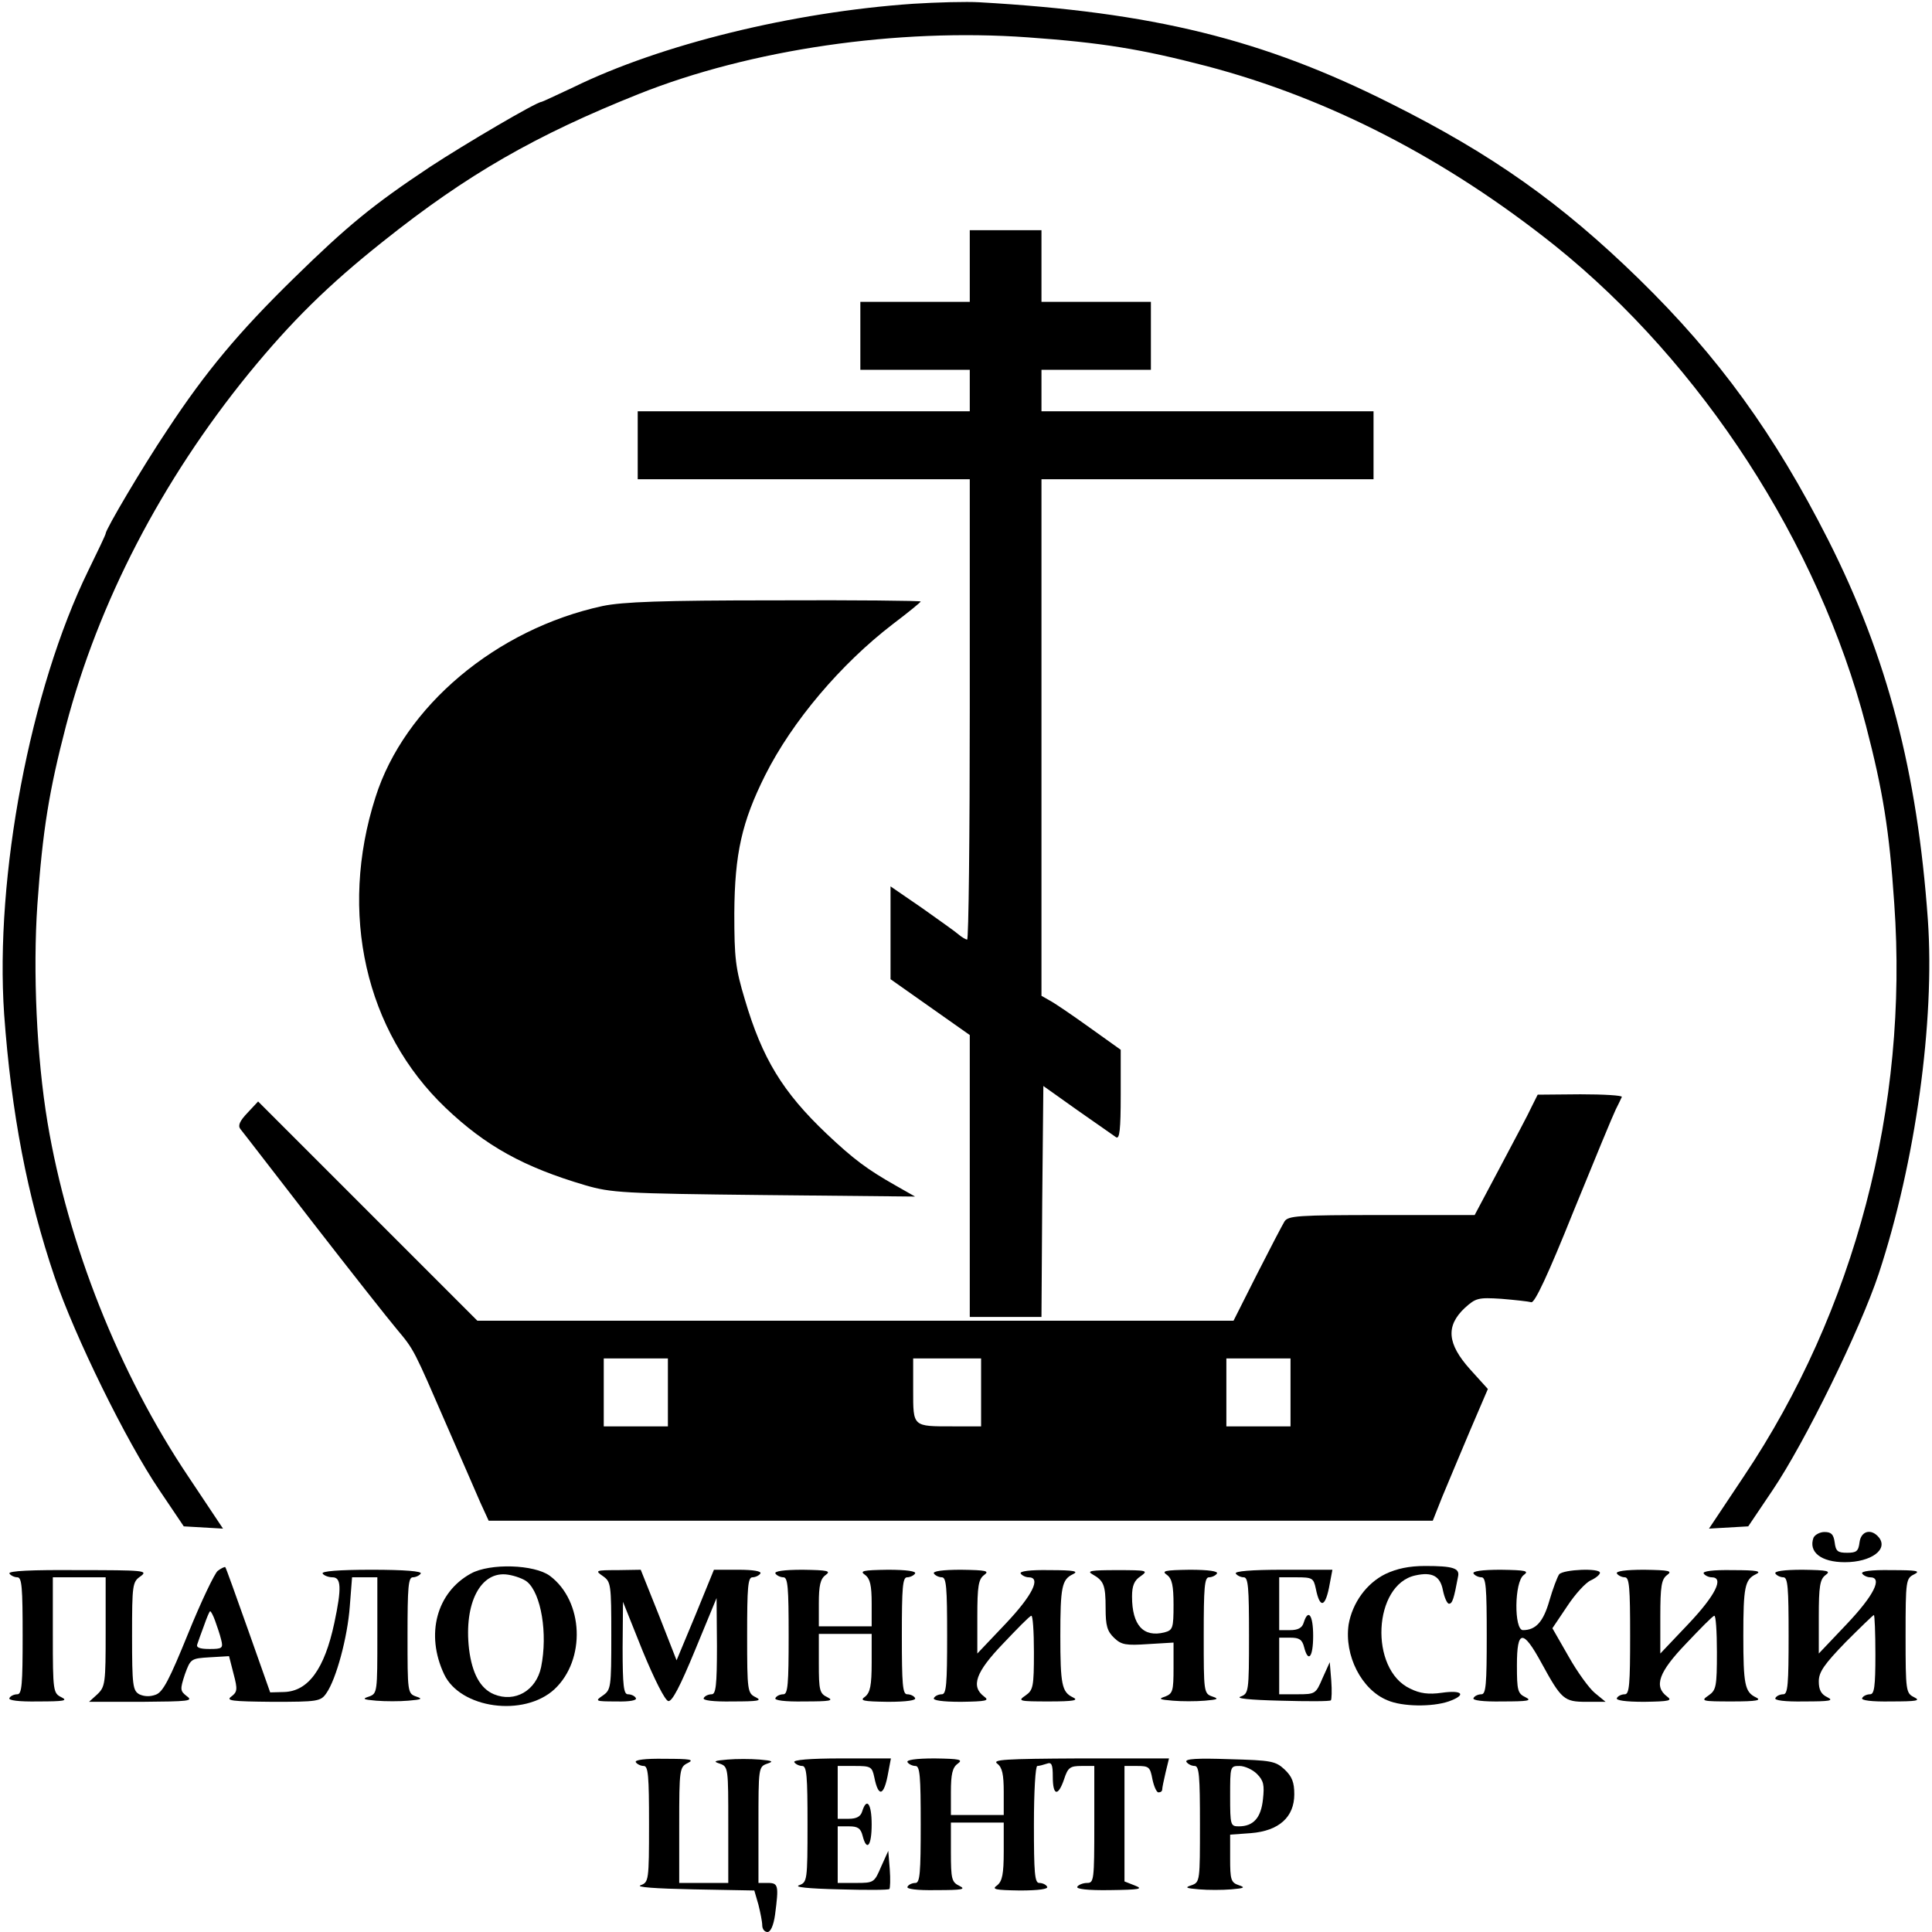 <?xml version="1.0" standalone="no"?>
<!DOCTYPE svg PUBLIC "-//W3C//DTD SVG 20010904//EN"
 "http://www.w3.org/TR/2001/REC-SVG-20010904/DTD/svg10.dtd">
<svg version="1.0" xmlns="http://www.w3.org/2000/svg"
 width="512pt" height="512pt" viewBox="0 0 512 512"
 preserveAspectRatio="xMidYMid meet">

<g transform="translate(0,512) scale(0.1,-0.1)"
fill="#000000" stroke="none">
<path d="M2420 5110 c-320 -22 -669 -108 -900 -221 -45 -21 -83 -39 -85 -39
-13 0 -202 -111 -295 -172 -152 -101 -219 -156 -363 -297 -144 -141 -232 -246
-334 -401 -65 -97 -163 -263 -163 -274 0 -3 -21 -47 -46 -98 -154 -315 -248
-811 -223 -1176 19 -261 61 -482 134 -697 53 -156 189 -434 278 -565 l64 -95
52 -3 52 -3 -92 138 c-184 274 -319 616 -373 938 -29 174 -39 401 -27 577 14
198 31 302 76 475 86 327 253 649 484 933 113 138 210 234 356 350 223 178
405 282 678 391 296 118 685 175 1031 150 196 -14 300 -31 473 -76 324 -85
636 -246 925 -477 389 -313 697 -788 823 -1271 45 -173 62 -278 75 -472 38
-536 -104 -1078 -399 -1518 l-92 -138 52 3 52 3 64 95 c86 127 233 427 282
575 97 294 149 669 130 938 -28 392 -107 695 -264 1006 -142 280 -290 485
-502 692 -205 200 -388 330 -658 465 -338 170 -630 242 -1090 268 -33 2 -112
0 -175 -4z"/>
<path d="M2570 4415 l0 -95 -145 0 -145 0 0 -90 0 -90 145 0 145 0 0 -55 0
-55 -440 0 -440 0 0 -90 0 -90 440 0 440 0 0 -610 c0 -335 -3 -610 -7 -610 -3
0 -14 6 -22 13 -9 8 -53 39 -98 71 l-83 57 0 -123 0 -123 105 -74 105 -74 0
-374 0 -373 95 0 95 0 2 306 3 306 90 -64 c50 -35 96 -67 103 -72 9 -5 12 20
12 112 l0 120 -84 60 c-46 33 -93 65 -105 71 l-21 12 0 684 0 685 440 0 440 0
0 90 0 90 -440 0 -440 0 0 55 0 55 145 0 145 0 0 90 0 90 -145 0 -145 0 0 95
0 95 -95 0 -95 0 0 -95z"/>
<path d="M1597 3514 c-282 -61 -526 -266 -602 -507 -98 -306 -27 -620 186
-823 106 -101 207 -157 370 -205 69 -20 99 -22 474 -26 l400 -4 -51 29 c-76
43 -112 70 -183 137 -117 111 -171 200 -217 356 -25 83 -28 110 -28 229 1 158
20 242 82 366 72 143 200 294 338 400 41 31 74 58 74 60 0 2 -174 4 -387 3
-299 0 -403 -4 -456 -15z"/>
<path d="M4059 2187 c-8 -18 -46 -89 -83 -159 l-68 -128 -246 0 c-225 0 -248
-2 -258 -17 -6 -10 -39 -73 -73 -140 l-62 -123 -1002 0 -1002 0 -290 290 -291
291 -28 -30 c-21 -22 -26 -34 -19 -43 6 -7 92 -119 192 -248 100 -129 201
-257 223 -283 46 -55 44 -52 133 -257 37 -85 77 -176 88 -202 l22 -48 1251 0
1251 0 25 63 c14 34 47 112 73 174 l48 112 -47 52 c-61 68 -65 115 -14 163 29
26 35 28 97 24 36 -3 72 -7 79 -9 9 -3 45 74 112 241 55 135 105 256 112 270
7 14 14 28 16 33 2 4 -48 7 -110 7 l-113 -1 -16 -32z m-2289 -757 l0 -90 -85
0 -85 0 0 90 0 90 85 0 85 0 0 -90z m830 0 l0 -90 -74 0 c-108 0 -106 -2 -106
96 l0 84 90 0 90 0 0 -90z m820 0 l0 -90 -85 0 -85 0 0 90 0 90 85 0 85 0 0
-90z"/>
<path d="M4806 1045 c-14 -38 20 -65 83 -65 70 0 116 34 90 66 -20 24 -47 17
-51 -13 -3 -24 -8 -28 -33 -28 -25 0 -30 4 -33 28 -3 21 -9 27 -27 27 -12 0
-25 -7 -29 -15z"/>
<path d="M577 957 c-8 -6 -44 -81 -78 -165 -50 -123 -67 -156 -86 -163 -16 -6
-31 -5 -44 1 -17 10 -19 23 -19 154 0 138 1 144 23 159 20 15 8 16 -166 16
-123 1 -186 -2 -182 -9 3 -5 13 -10 21 -10 12 0 14 -27 14 -155 0 -128 -2
-155 -14 -155 -8 0 -18 -4 -21 -10 -4 -6 24 -10 77 -9 67 0 79 2 61 11 -22 11
-23 15 -23 165 l0 153 70 0 70 0 0 -145 c0 -135 -1 -145 -22 -165 l-22 -20
140 0 c125 1 137 2 119 15 -18 14 -18 18 -5 58 15 41 16 42 66 45 l51 3 12
-47 c11 -41 10 -48 -6 -60 -15 -11 0 -13 109 -14 120 0 128 1 143 23 26 37 56
148 62 230 l6 77 33 0 34 0 0 -154 c0 -150 0 -154 -22 -162 -19 -6 -16 -8 19
-11 24 -2 62 -2 85 0 36 3 39 5 21 11 -23 8 -23 12 -23 162 0 127 2 154 14
154 8 0 18 5 21 10 4 6 -42 10 -130 10 -88 0 -134 -4 -130 -10 3 -5 15 -10 26
-10 23 0 25 -27 5 -121 -26 -122 -69 -181 -133 -183 l-37 -1 -58 164 c-32 90
-59 166 -61 168 -2 1 -11 -3 -20 -10z m-7 -132 c5 -14 13 -37 16 -50 6 -23 3
-25 -31 -25 -26 0 -36 4 -32 13 2 6 10 29 18 50 7 20 14 37 16 37 2 0 8 -11
13 -25z"/>
<path d="M1248 950 c-91 -50 -121 -161 -71 -267 43 -91 211 -114 292 -40 84
78 78 234 -12 301 -41 30 -158 34 -209 6z m149 -22 c37 -31 55 -137 37 -226
-13 -62 -69 -95 -125 -72 -36 15 -58 55 -66 120 -14 122 31 208 103 197 20 -3
43 -12 51 -19z"/>
<path d="M3672 949 c-51 -25 -88 -77 -98 -134 -12 -82 34 -173 103 -201 39
-17 118 -18 162 -3 48 17 38 31 -18 23 -35 -5 -58 -2 -84 11 -109 51 -98 276
14 300 45 10 66 -2 73 -40 4 -19 11 -35 16 -35 9 0 13 13 24 72 5 22 -13 28
-87 28 -43 0 -75 -7 -105 -21z"/>
<path d="M1598 943 c21 -15 22 -21 22 -158 0 -137 -1 -143 -22 -158 -22 -15
-21 -16 35 -16 36 -1 56 3 52 9 -3 6 -13 10 -21 10 -11 0 -14 22 -14 123 l1
122 52 -130 c31 -75 59 -131 68 -133 10 -2 31 38 71 135 l57 138 1 -127 c0
-105 -3 -128 -14 -128 -8 0 -18 -4 -21 -10 -4 -6 24 -10 77 -9 67 0 79 2 61
11 -22 11 -23 15 -23 165 0 126 2 153 14 153 8 0 18 5 21 10 4 6 -18 10 -58
10 l-65 0 -49 -120 -50 -120 -47 120 -48 120 -61 -1 c-59 0 -61 -1 -39 -16z"/>
<path d="M2055 950 c3 -5 13 -10 21 -10 12 0 14 -27 14 -155 0 -128 -2 -155
-14 -155 -8 0 -18 -4 -21 -10 -4 -6 24 -10 77 -9 67 0 79 2 61 11 -21 10 -23
18 -23 90 l0 78 70 0 70 0 0 -76 c0 -61 -4 -79 -17 -90 -16 -11 -7 -13 60 -14
50 0 76 4 72 10 -3 6 -13 10 -21 10 -12 0 -14 27 -14 155 0 128 2 155 14 155
8 0 18 5 21 10 4 6 -22 10 -72 10 -67 -1 -76 -3 -60 -14 13 -10 17 -28 17 -75
l0 -61 -70 0 -70 0 0 61 c0 47 4 65 18 75 15 11 6 13 -61 14 -50 0 -76 -4 -72
-10z"/>
<path d="M2475 950 c3 -5 13 -10 21 -10 12 0 14 -27 14 -155 0 -128 -2 -155
-14 -155 -8 0 -18 -4 -21 -10 -4 -6 22 -10 72 -10 67 1 76 3 61 14 -36 27 -22
65 50 140 37 39 70 73 75 74 4 2 7 -41 7 -96 0 -92 -2 -101 -22 -115 -22 -15
-18 -16 62 -16 66 0 80 3 63 11 -29 14 -33 34 -33 163 0 129 4 149 33 163 17
8 4 11 -61 11 -53 1 -81 -3 -77 -9 3 -5 13 -10 21 -10 34 0 10 -48 -61 -123
l-75 -79 0 98 c0 80 3 99 18 110 15 11 6 13 -61 14 -50 0 -76 -4 -72 -10z"/>
<path d="M2895 948 c30 -17 35 -28 35 -90 0 -46 4 -61 23 -79 19 -18 31 -20
90 -16 l67 4 0 -67 c0 -61 -2 -68 -22 -76 -19 -6 -16 -8 20 -11 23 -2 61 -2
85 0 35 3 38 5 20 11 -23 8 -23 12 -23 162 0 127 2 154 14 154 8 0 18 5 21 10
4 6 -22 10 -72 10 -67 -1 -76 -3 -60 -14 13 -10 17 -28 17 -79 0 -62 -2 -67
-24 -73 -56 -14 -86 19 -86 95 0 29 6 43 23 54 21 15 17 16 -63 16 -68 0 -81
-2 -65 -11z"/>
<path d="M3275 950 c3 -5 13 -10 21 -10 12 0 14 -27 14 -154 0 -150 -1 -154
-22 -162 -15 -5 23 -9 106 -11 71 -2 131 -2 133 1 2 2 3 26 1 52 l-4 49 -19
-42 c-18 -42 -19 -43 -67 -43 l-48 0 0 75 0 75 30 0 c23 0 31 -5 36 -25 11
-43 24 -27 24 30 0 55 -13 73 -25 35 -4 -14 -15 -20 -36 -20 l-29 0 0 70 0 70
45 0 c43 0 46 -2 52 -30 11 -55 26 -50 37 13 l7 37 -131 0 c-85 0 -129 -4
-125 -10z"/>
<path d="M3905 950 c3 -5 13 -10 21 -10 12 0 14 -27 14 -155 0 -128 -2 -155
-14 -155 -8 0 -18 -4 -21 -10 -4 -6 24 -10 77 -9 67 0 79 2 61 11 -21 10 -23
18 -23 85 0 95 16 96 65 6 53 -97 60 -103 119 -103 l51 0 -28 23 c-15 12 -47
56 -70 97 l-43 75 39 58 c21 32 49 63 63 69 13 6 24 15 24 20 0 13 -96 9 -108
-4 -5 -7 -17 -39 -26 -70 -16 -56 -36 -78 -70 -78 -24 0 -23 128 2 146 15 11
6 13 -61 14 -50 0 -76 -4 -72 -10z"/>
<path d="M4285 950 c3 -5 13 -10 21 -10 12 0 14 -27 14 -155 0 -128 -2 -155
-14 -155 -8 0 -18 -4 -21 -10 -4 -6 22 -10 72 -10 67 1 76 3 61 14 -36 27 -22
65 50 140 37 39 70 73 75 74 4 2 7 -41 7 -96 0 -92 -2 -101 -22 -115 -22 -15
-18 -16 62 -16 66 0 80 3 63 11 -29 14 -33 34 -33 163 0 129 4 149 33 163 17
8 4 11 -61 11 -53 1 -81 -3 -77 -9 3 -5 13 -10 21 -10 34 0 10 -48 -61 -123
l-75 -79 0 98 c0 80 3 99 18 110 15 11 6 13 -61 14 -50 0 -76 -4 -72 -10z"/>
<path d="M4705 950 c3 -5 13 -10 21 -10 12 0 14 -27 14 -155 0 -128 -2 -155
-14 -155 -8 0 -18 -4 -21 -10 -4 -6 24 -10 77 -9 67 0 79 2 61 11 -17 8 -23
20 -23 42 0 25 14 45 71 104 39 39 73 72 75 72 2 0 4 -47 4 -105 0 -85 -3
-105 -14 -105 -8 0 -18 -4 -21 -10 -4 -6 24 -10 77 -9 67 0 79 2 61 11 -22 11
-23 15 -23 163 0 148 1 152 23 163 18 9 6 11 -61 11 -53 1 -81 -3 -77 -9 3 -5
13 -10 21 -10 34 0 10 -48 -61 -123 l-75 -79 0 98 c0 80 3 99 18 110 15 11 6
13 -61 14 -50 0 -76 -4 -72 -10z"/>
<path d="M1685 450 c3 -5 13 -10 21 -10 12 0 14 -27 14 -154 0 -150 -1 -154
-22 -162 -15 -5 38 -9 139 -11 l162 -3 11 -38 c5 -20 10 -45 10 -54 0 -10 6
-18 14 -18 8 0 16 17 20 46 10 77 9 84 -19 84 l-25 0 0 154 c0 150 0 154 23
162 18 6 15 8 -20 11 -24 2 -62 2 -85 0 -36 -3 -39 -5 -20 -11 22 -8 22 -12
22 -162 l0 -154 -65 0 -65 0 0 153 c0 150 1 154 23 165 18 9 6 11 -61 11 -53
1 -81 -3 -77 -9z"/>
<path d="M2105 450 c3 -5 13 -10 21 -10 12 0 14 -27 14 -154 0 -150 -1 -154
-22 -162 -15 -5 23 -9 106 -11 71 -2 131 -2 133 1 2 2 3 26 1 52 l-4 49 -19
-42 c-18 -42 -19 -43 -67 -43 l-48 0 0 75 0 75 30 0 c23 0 31 -5 36 -25 11
-43 24 -27 24 30 0 55 -13 73 -25 35 -4 -14 -15 -20 -36 -20 l-29 0 0 70 0 70
45 0 c43 0 46 -2 52 -30 11 -55 26 -50 37 13 l7 37 -131 0 c-85 0 -129 -4
-125 -10z"/>
<path d="M2405 450 c3 -5 13 -10 21 -10 12 0 14 -27 14 -155 0 -128 -2 -155
-14 -155 -8 0 -18 -4 -21 -10 -4 -6 24 -10 77 -9 67 0 79 2 61 11 -21 10 -23
18 -23 90 l0 78 70 0 70 0 0 -76 c0 -61 -4 -79 -17 -90 -16 -11 -7 -13 60 -14
50 0 76 4 72 10 -3 6 -13 10 -21 10 -12 0 -14 27 -14 155 0 87 4 155 9 155 5
0 16 3 25 6 13 5 16 -2 16 -35 0 -50 14 -53 30 -6 10 31 16 35 46 35 l34 0 0
-155 c0 -147 -1 -155 -19 -155 -11 0 -23 -5 -26 -10 -4 -6 27 -10 87 -9 78 1
89 3 66 12 l-28 11 0 153 0 153 34 0 c31 0 34 -3 40 -35 4 -19 11 -35 16 -35
6 0 10 3 10 8 0 4 4 24 9 45 l9 37 -237 0 c-198 -1 -233 -3 -218 -14 13 -10
17 -28 17 -75 l0 -61 -70 0 -70 0 0 61 c0 47 4 65 18 75 15 11 6 13 -61 14
-50 0 -76 -4 -72 -10z"/>
<path d="M3144 451 c4 -6 14 -11 22 -11 12 0 14 -27 14 -154 0 -150 0 -154
-22 -162 -19 -6 -16 -8 20 -11 23 -2 61 -2 85 0 35 3 38 5 20 11 -21 7 -23 15
-23 71 l0 63 55 4 c75 6 115 43 115 103 0 32 -6 47 -26 66 -24 22 -35 24 -146
27 -85 3 -118 1 -114 -7z m187 -32 c18 -18 20 -30 16 -67 -5 -49 -25 -72 -64
-72 -22 0 -23 3 -23 80 0 79 0 80 25 80 14 0 35 -10 46 -21z"/>
</g>
</svg>
